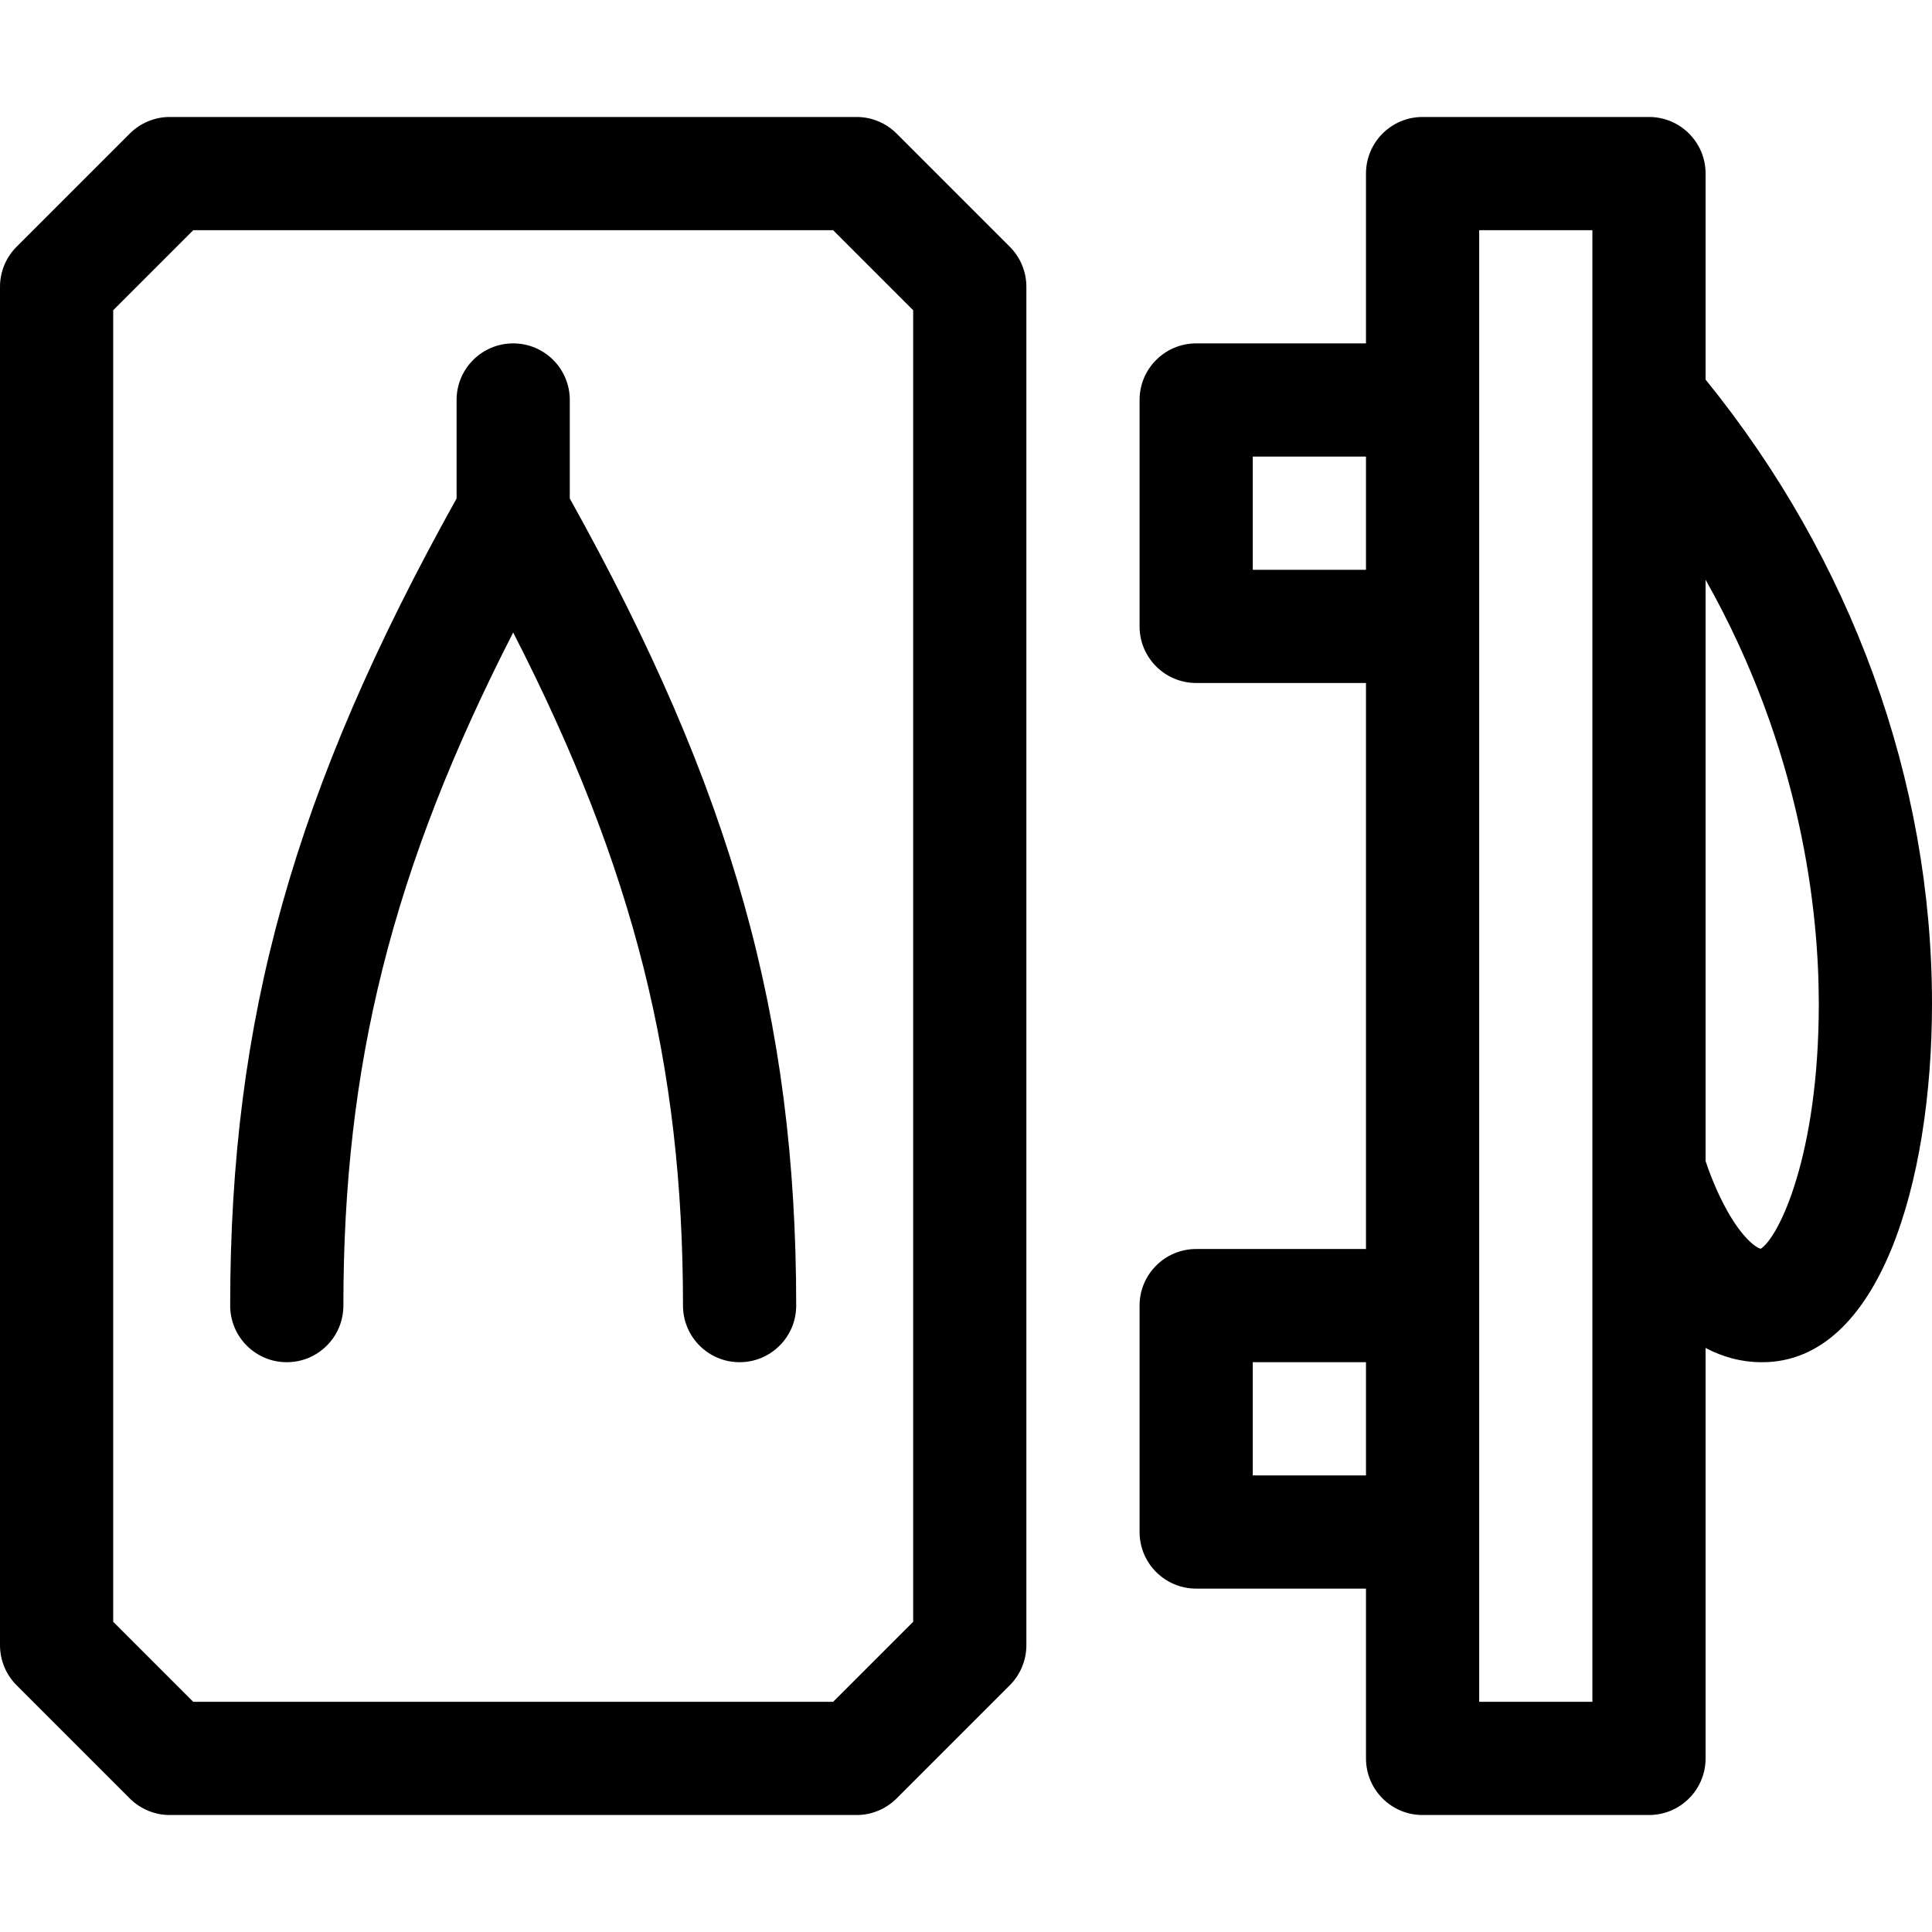 <svg id="Capa_1" enable-background="new 0 0 512 512" height="512" viewBox="0 0 512 512" width="512" xmlns="http://www.w3.org/2000/svg"><g><path d="m34.394 476.606c2.813 2.813 6.627 4.394 10.606 4.394h182c3.979 0 7.793-1.581 10.606-4.394l30-30c2.813-2.813 4.394-6.627 4.394-10.606v-360c0-3.979-1.581-7.793-4.394-10.606l-30-30c-2.813-2.813-6.627-4.394-10.606-4.394h-182c-3.979 0-7.793 1.581-10.606 4.394l-30 30c-2.813 2.813-4.394 6.627-4.394 10.606v360c0 3.979 1.581 7.793 4.394 10.606zm-4.394-394.393 21.213-21.213h169.573l21.214 21.213v347.573l-21.213 21.214h-169.574l-21.213-21.213z"/><path d="m452 46c0-8.284-6.716-15-15-15h-60c-8.284 0-15 6.716-15 15v45h-45c-8.284 0-15 6.716-15 15v60c0 8.284 6.716 15 15 15h45v150h-45c-8.284 0-15 6.716-15 15v60c0 8.284 6.716 15 15 15h45v45c0 8.284 6.716 15 15 15h60c8.284 0 15-6.716 15-15v-108.775c4.429 2.351 9.414 3.775 15 3.775 31.085 0 45-47.713 45-95 0-59.171-21.27-117.688-60-165.399zm-120 105v-30h30v30zm0 240v-30h30v30zm90 60h-30v-390h30zm60-185c0 40.16-10.583 61.906-15.397 64.94-1.598-.431-5.005-3.245-8.75-9.85-2.968-5.237-4.949-10.661-5.853-13.381v-154.07c25.505 45.256 30 87.941 30 112.361z"/><path d="m76 361c8.284 0 15-6.716 15-15 0-63.673 12.845-115.612 45-178.382 32.155 62.77 45 114.709 45 178.382 0 8.284 6.716 15 15 15s15-6.716 15-15c0-76.209-16.876-136.506-60-213.895v-26.105c0-8.284-6.716-15-15-15s-15 6.716-15 15v26.105c-43.124 77.389-60 137.686-60 213.895 0 8.284 6.716 15 15 15z"/></g></svg>